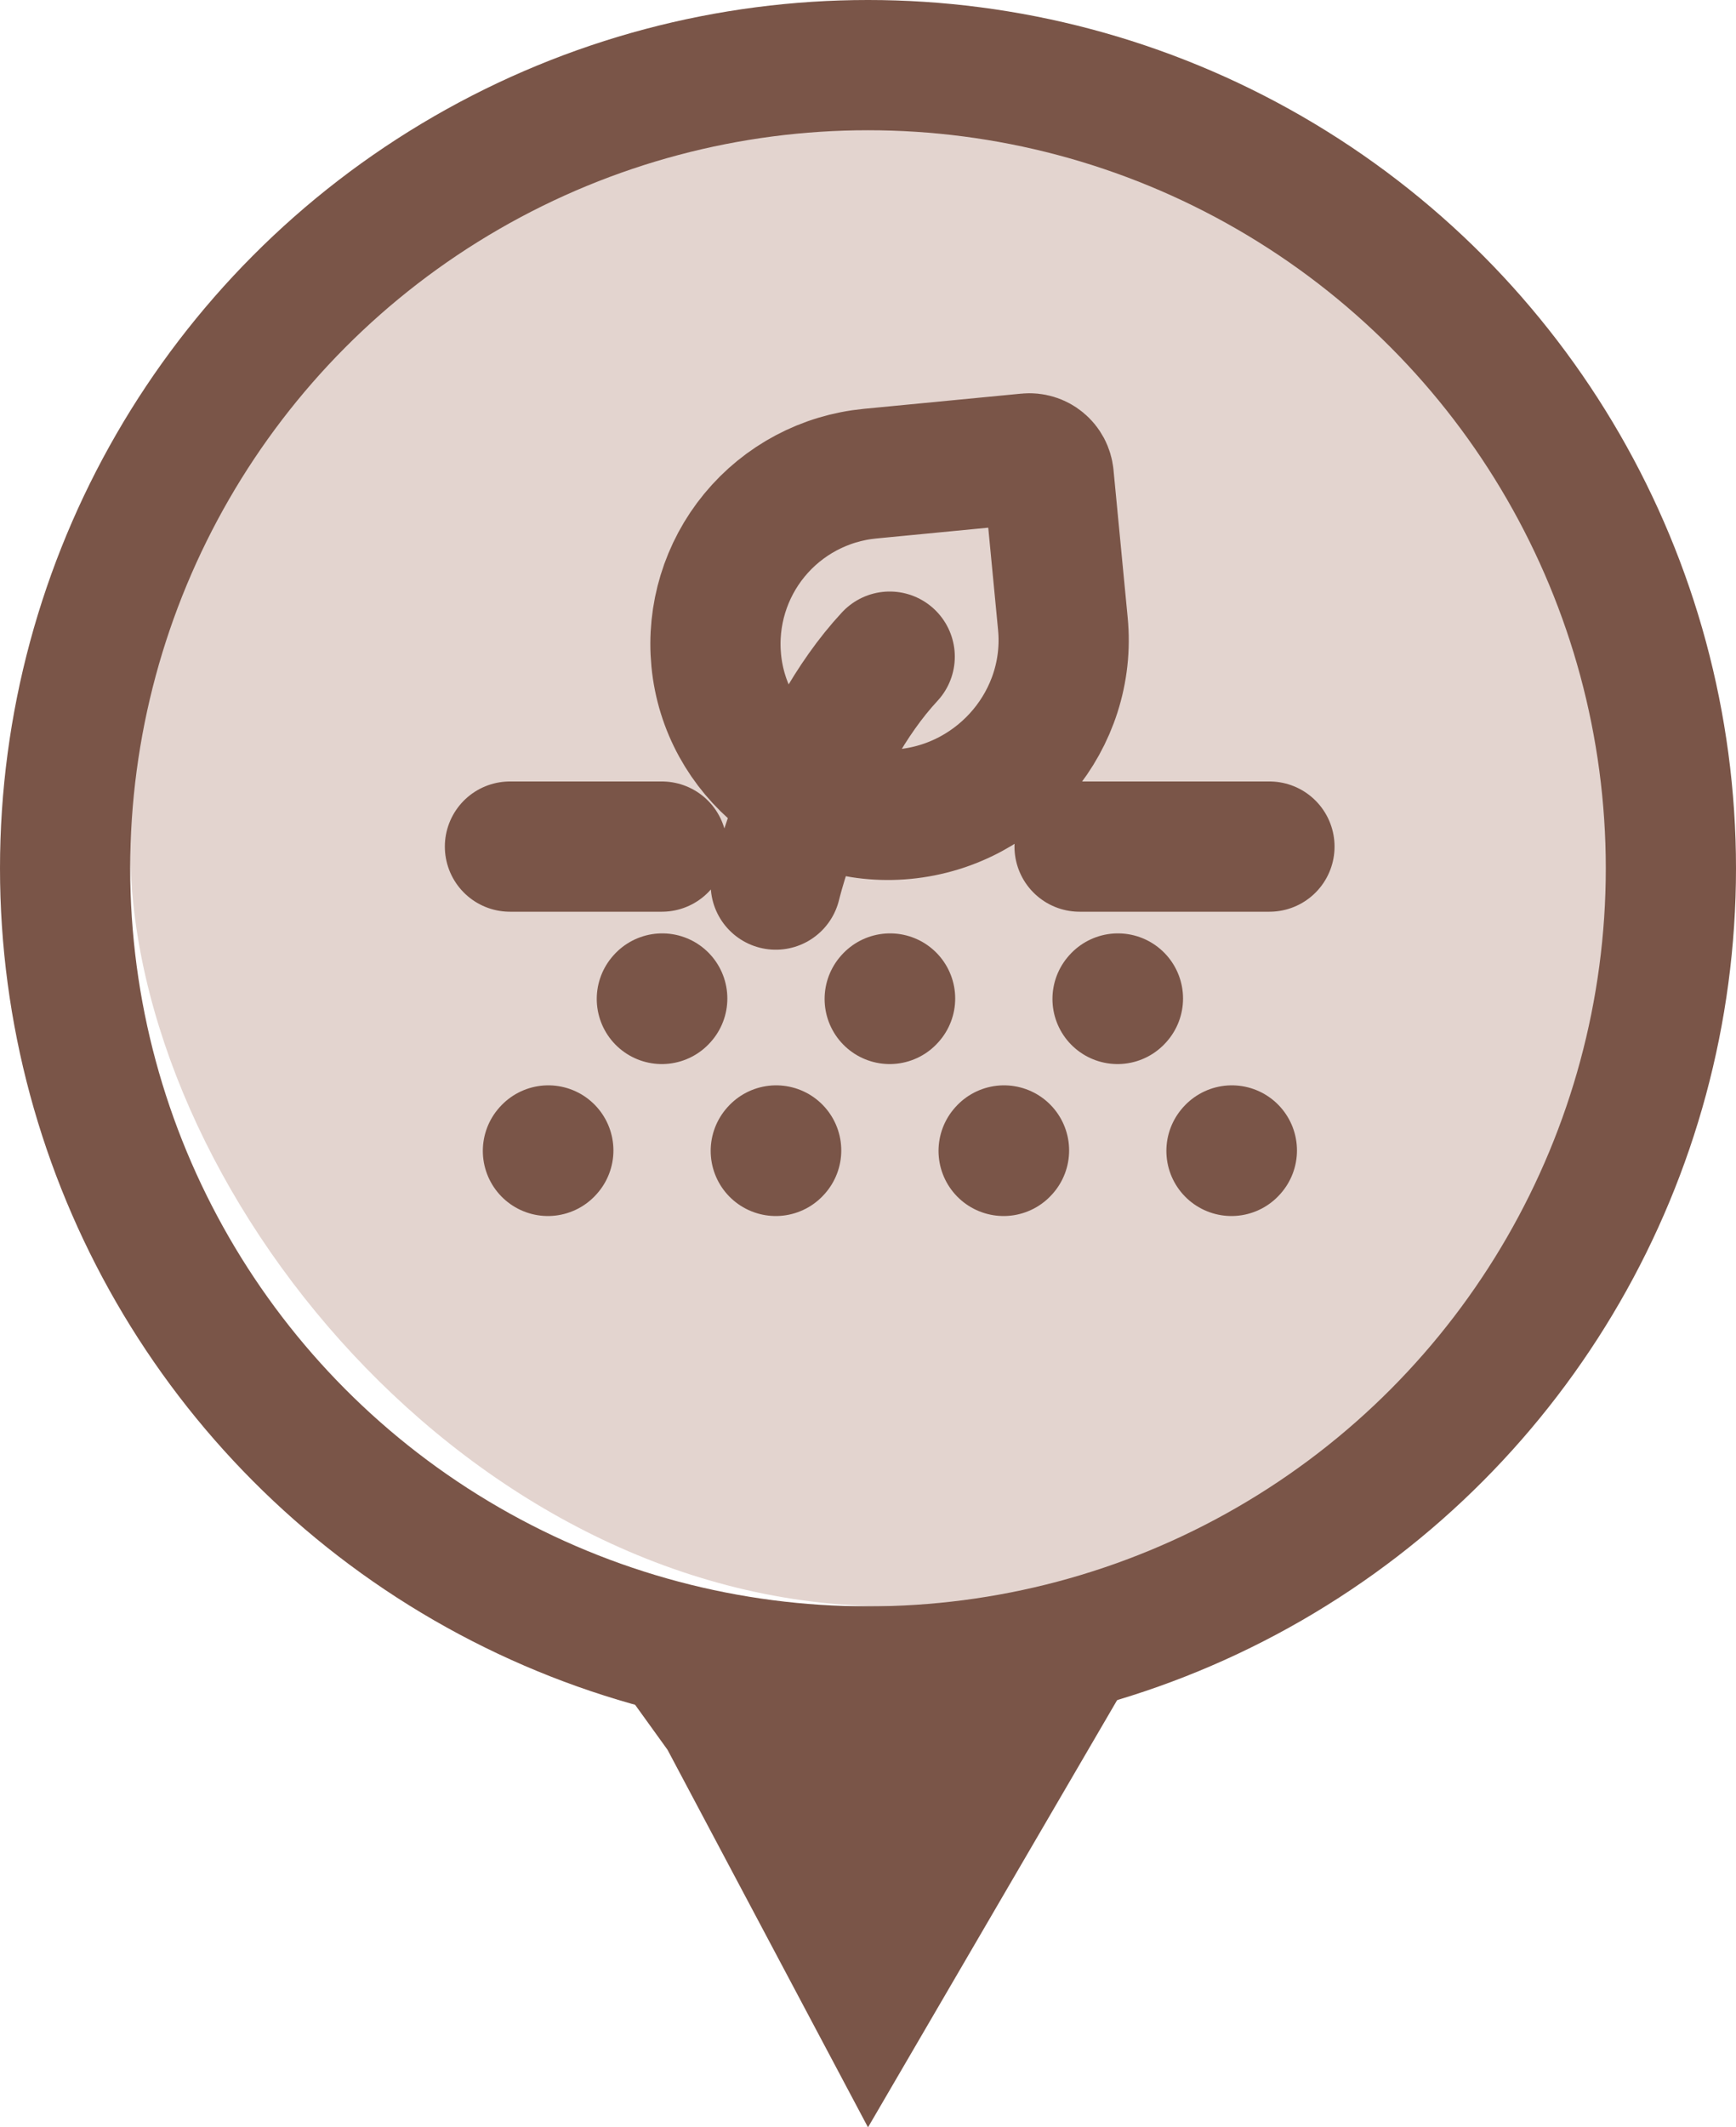 <svg width="40" height="49" viewBox="0 0 40 49" fill="none" xmlns="http://www.w3.org/2000/svg">
<rect x="3" y="2" width="35" height="35" rx="17.5" fill="#E3D4CF"/>
<path d="M11.75 19.5H15.25M24.875 19.5H29.25M12.625 26.509L12.634 26.499M15.25 23.009L15.259 22.999M17.875 26.509L17.884 26.499M20.5 23.009L20.509 22.999M23.125 26.509L23.134 26.499M25.75 23.009L25.759 22.999M28.375 26.509L28.384 26.499M17.875 20.375C17.875 20.375 18.663 17.102 20.5 15.125" stroke="#7A5548" stroke-width="3" stroke-linecap="round" stroke-linejoin="round"/>
<path d="M24.163 10.961L24.49 14.365C24.703 16.573 23.047 18.539 20.84 18.751C18.674 18.959 16.711 17.376 16.503 15.21C16.403 14.169 16.72 13.132 17.384 12.326C18.049 11.519 19.007 11.01 20.047 10.91L23.675 10.56C23.734 10.554 23.793 10.56 23.849 10.577C23.905 10.594 23.957 10.622 24.003 10.66C24.048 10.697 24.085 10.743 24.113 10.795C24.14 10.847 24.157 10.904 24.163 10.962V10.961Z" stroke="#7A5548" stroke-width="3" stroke-linecap="round" stroke-linejoin="round"/>
<circle cx="20" cy="20" r="18.5" stroke="#7A5548" stroke-width="3"/>
<path d="M20 49L15.381 40.304L13 37L27 37L20 49Z" fill="#7A5548"/>
</svg>
